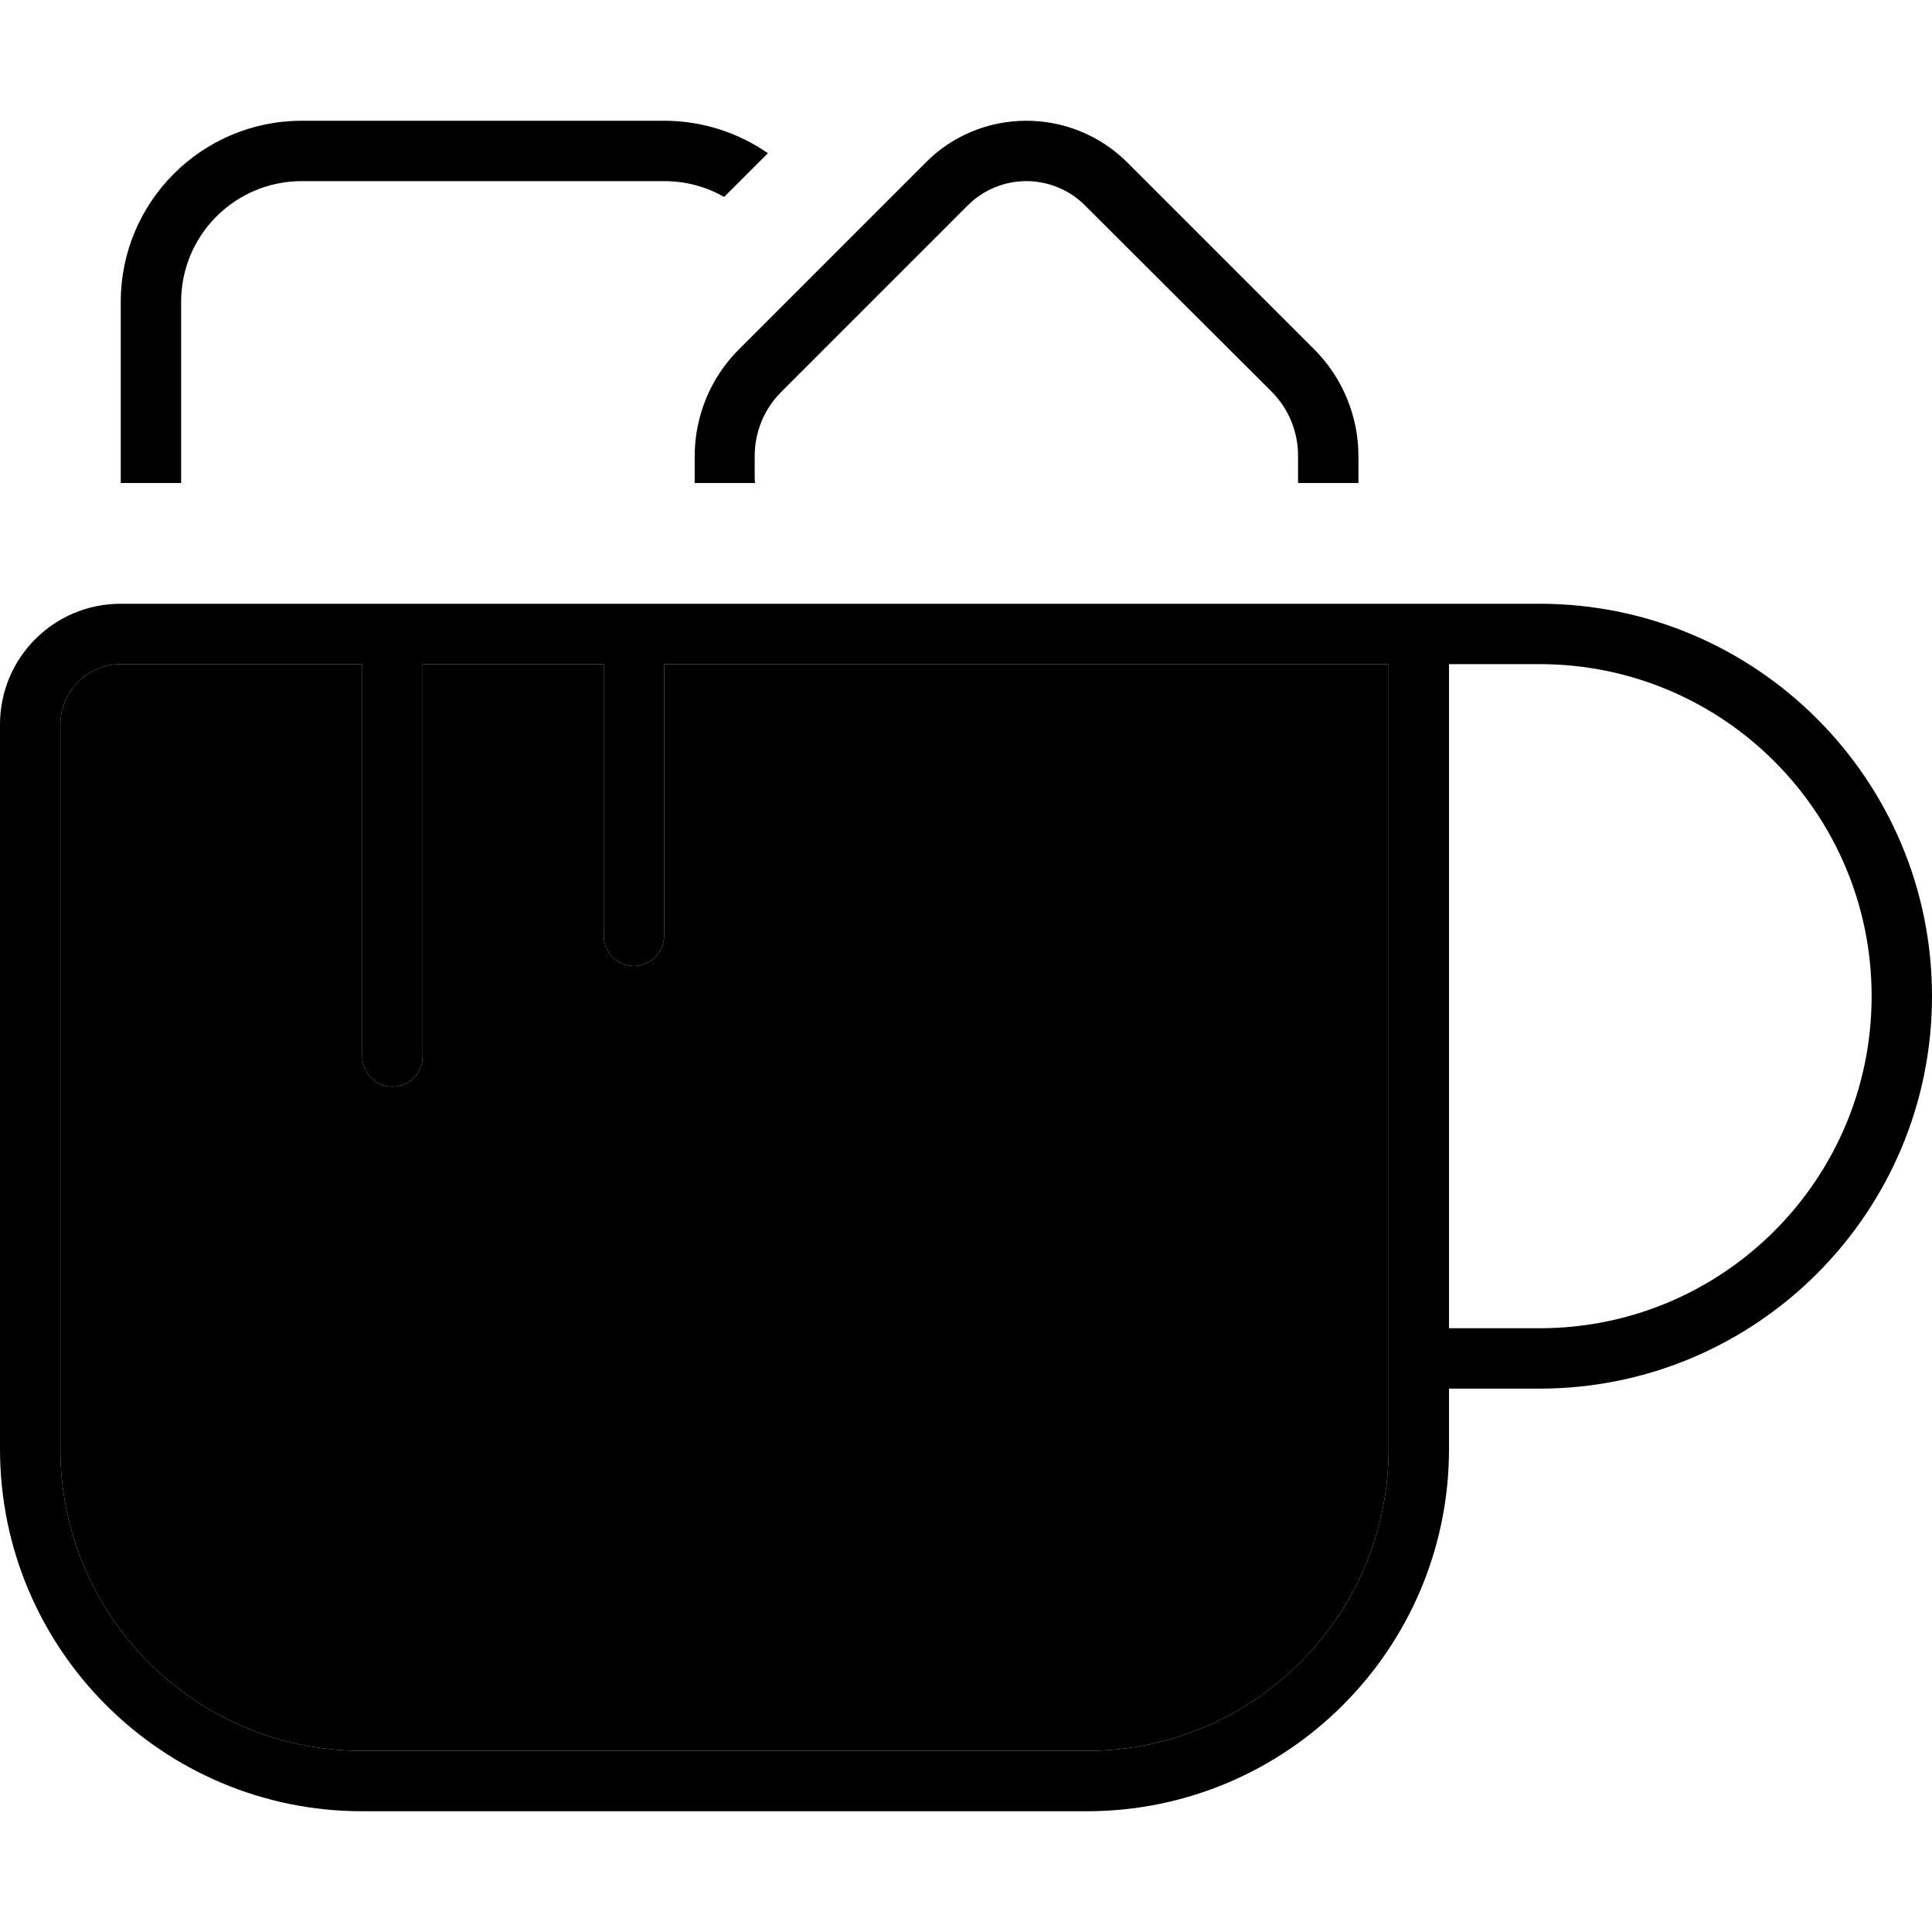 <svg xmlns="http://www.w3.org/2000/svg" width="24" height="24" viewBox="0 0 512 512">
    <path class="pr-icon-duotone-secondary" d="M16 192l0 192c0 44.2 35.8 80 80 80l192 0c44.2 0 80-35.8 80-80l0-208-24 0-168 0 0 72c0 4.4-3.6 8-8 8s-8-3.6-8-8l0-72-48 0 0 104c0 4.4-3.6 8-8 8s-8-3.6-8-8l0-104-64 0c-8.8 0-16 7.2-16 16z"/>
    <path class="pr-icon-duotone-primary" d="M32 128l0-48c0-26.5 21.5-48 48-48l96 0c10.2 0 19.7 3.2 27.5 8.6L191.9 52.2C187.2 49.5 181.8 48 176 48L80 48C62.3 48 48 62.3 48 80l0 48-16 0zm328 0l-16 0c0-.3 0-.6 0-.9l0-6.3c0-6.4-2.5-12.5-7-17L287.5 54.4c-4.1-4.1-9.7-6.4-15.5-6.4s-11.4 2.3-15.5 6.4L207 103.9c-4.5 4.5-7 10.6-7 17l0 5.2c0 .6 0 1.3 .1 1.9l-16 0c0-.6 0-1.3 0-1.9l0-5.2c0-10.6 4.2-20.8 11.7-28.3l49.5-49.5C252.3 36 261.9 32 272 32s19.7 4 26.8 11.1l49.5 49.5c7.5 7.5 11.7 17.7 11.7 28.3l0 6.3 0 .9zM176 176l0 72c0 4.4-3.6 8-8 8s-8-3.6-8-8l0-72-48 0 0 104c0 4.4-3.6 8-8 8s-8-3.6-8-8l0-104-64 0c-8.8 0-16 7.2-16 16l0 192c0 44.2 35.8 80 80 80l192 0c44.2 0 80-35.8 80-80l0-208-24 0-168 0zm208 0l0 176 24 0c48.6 0 88-39.4 88-88s-39.4-88-88-88l-24 0zm0 192l0 16c0 53-43 96-96 96L96 480c-53 0-96-43-96-96L0 192c0-17.7 14.3-32 32-32l312 0 24 0 16 0 24 0c57.4 0 104 46.6 104 104s-46.6 104-104 104l-24 0z"/>
</svg>